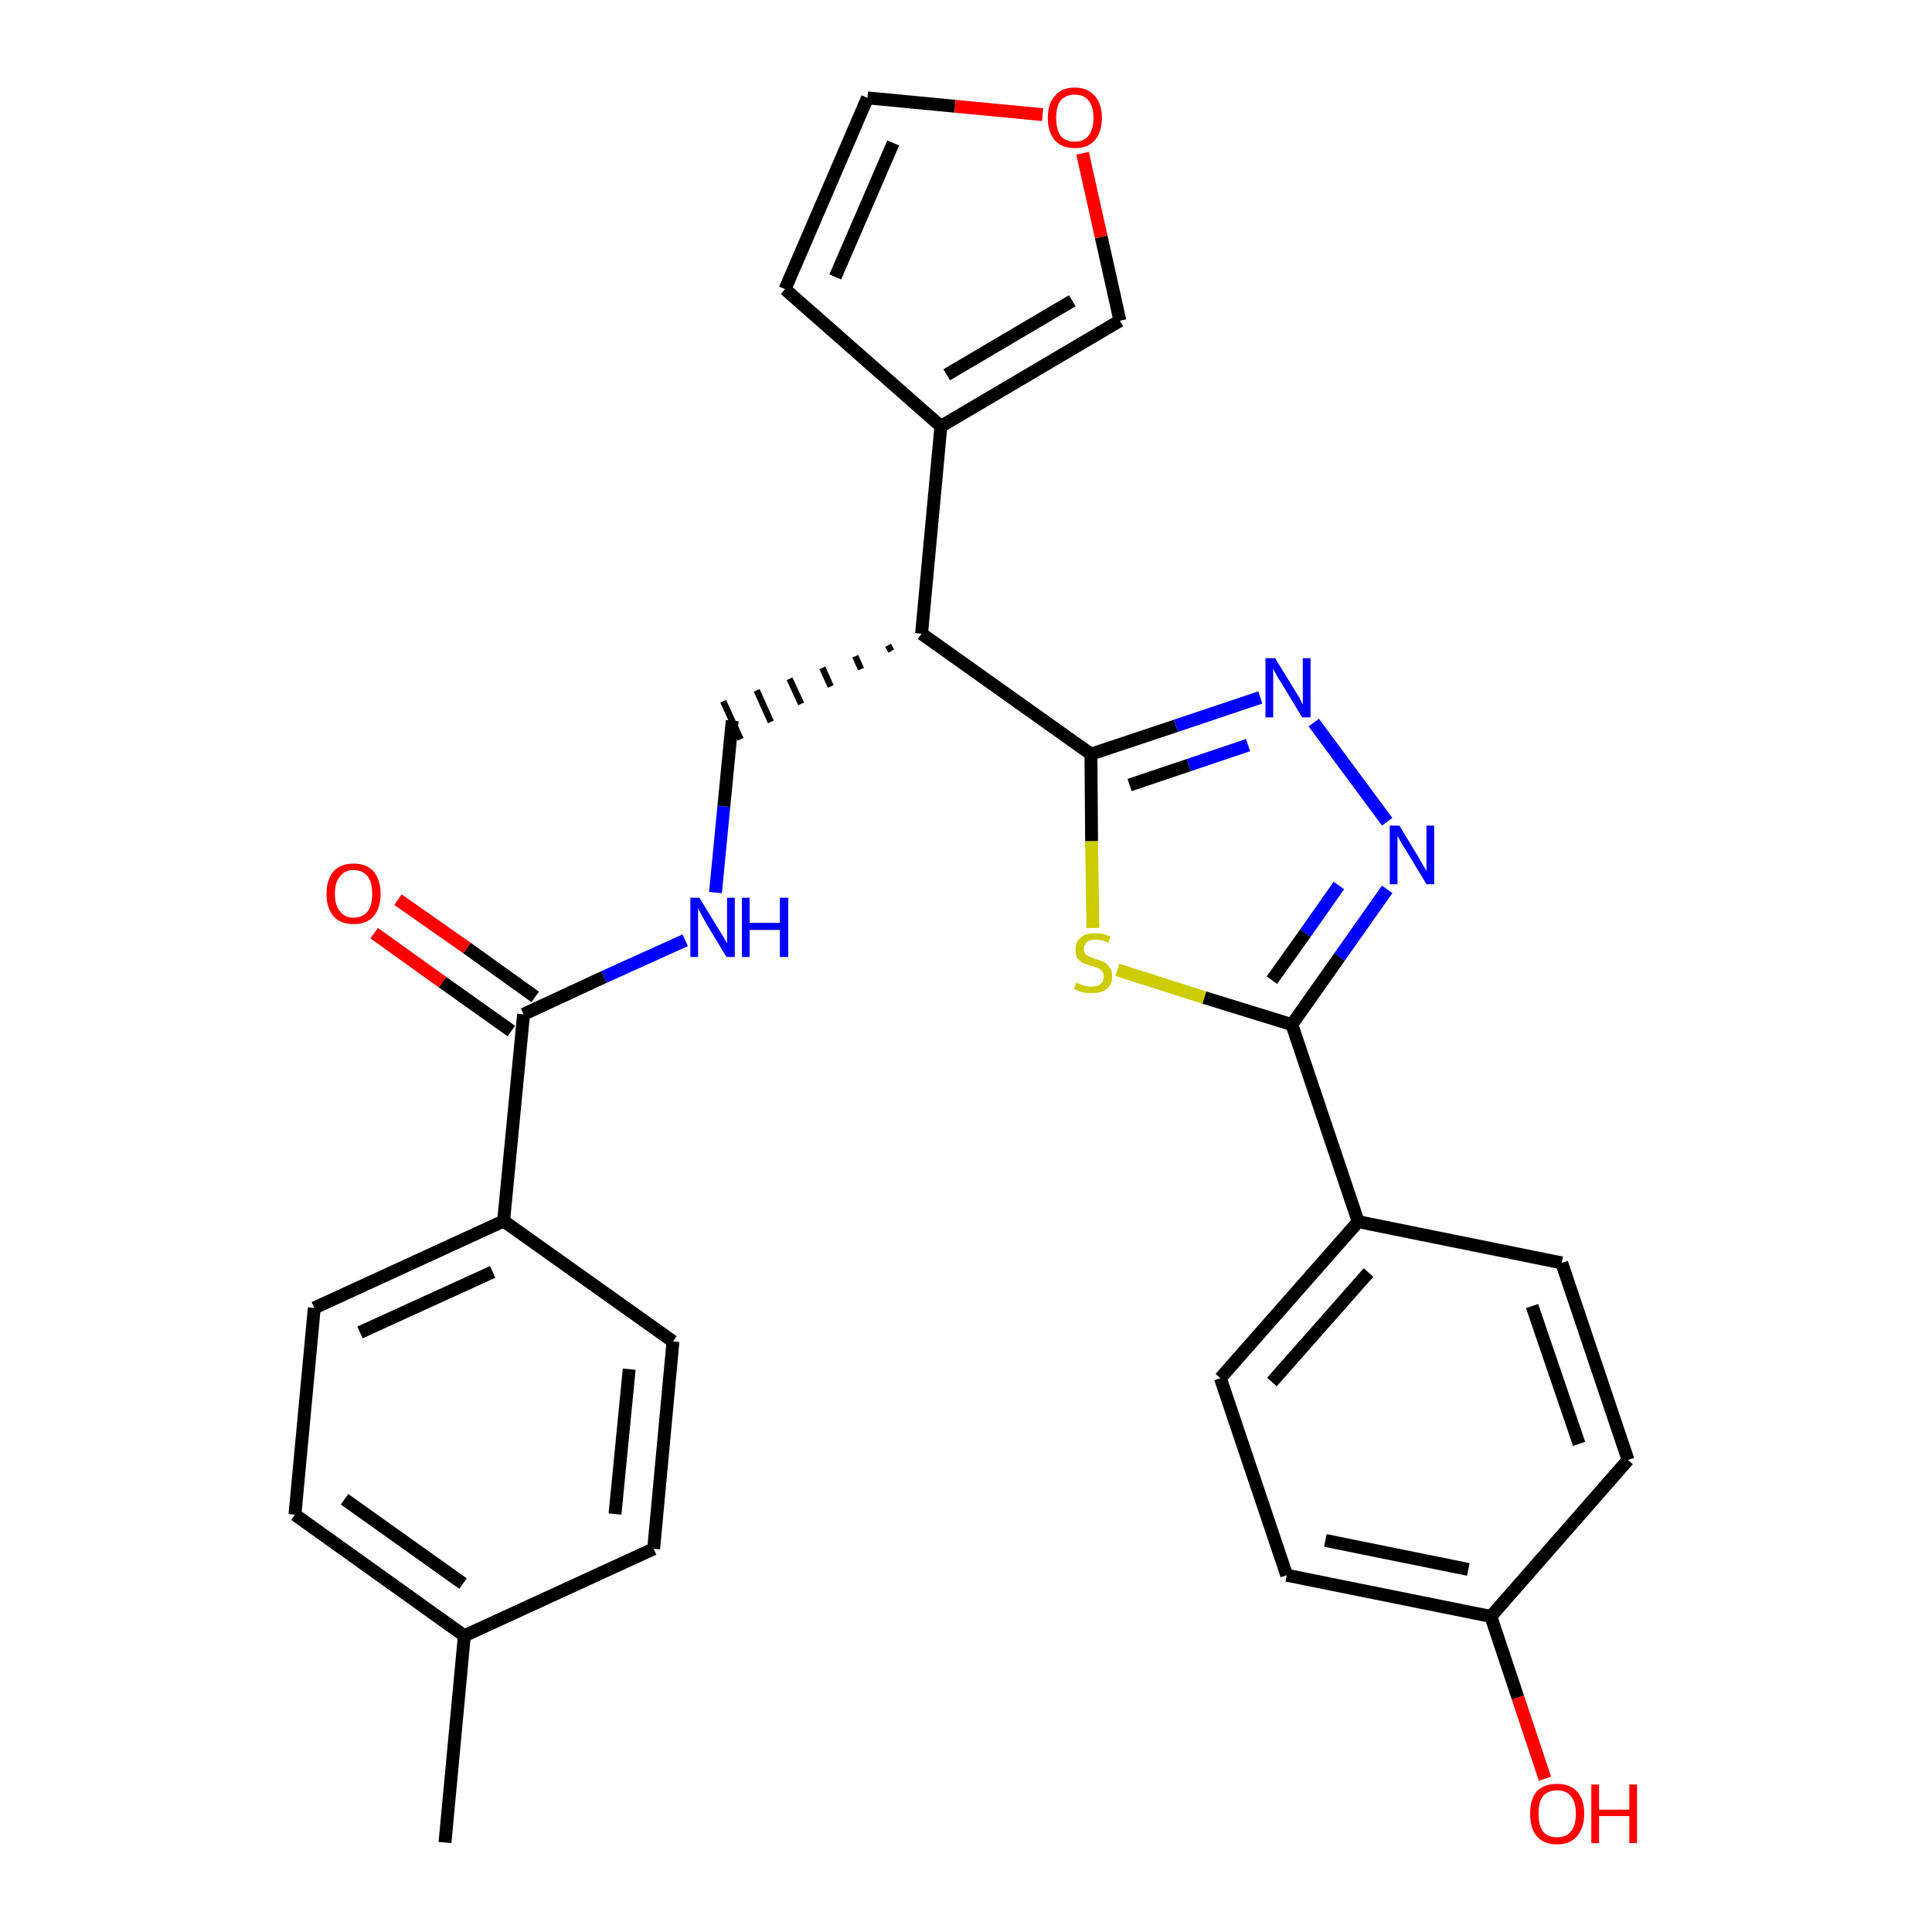 <?xml version='1.0' encoding='iso-8859-1'?>
<svg version='1.1' baseProfile='full'
              xmlns='http://www.w3.org/2000/svg'
                      xmlns:rdkit='http://www.rdkit.org/xml'
                      xmlns:xlink='http://www.w3.org/1999/xlink'
                  xml:space='preserve'
width='300px' height='300px' viewBox='0 0 300 300'>
<!-- END OF HEADER -->
<path class='bond-0 atom-0 atom-1' d='M 69.1,286.1 L 72.1,254.0' style='fill:none;fill-rule:evenodd;stroke:#000000;stroke-width:2.0px;stroke-linecap:butt;stroke-linejoin:miter;stroke-opacity:1' />
<path class='bond-1 atom-1 atom-2' d='M 72.1,254.0 L 45.8,235.2' style='fill:none;fill-rule:evenodd;stroke:#000000;stroke-width:2.0px;stroke-linecap:butt;stroke-linejoin:miter;stroke-opacity:1' />
<path class='bond-1 atom-1 atom-2' d='M 71.9,245.9 L 53.5,232.8' style='fill:none;fill-rule:evenodd;stroke:#000000;stroke-width:2.0px;stroke-linecap:butt;stroke-linejoin:miter;stroke-opacity:1' />
<path class='bond-28 atom-28 atom-1' d='M 101.5,240.5 L 72.1,254.0' style='fill:none;fill-rule:evenodd;stroke:#000000;stroke-width:2.0px;stroke-linecap:butt;stroke-linejoin:miter;stroke-opacity:1' />
<path class='bond-2 atom-2 atom-3' d='M 45.8,235.2 L 48.8,203.1' style='fill:none;fill-rule:evenodd;stroke:#000000;stroke-width:2.0px;stroke-linecap:butt;stroke-linejoin:miter;stroke-opacity:1' />
<path class='bond-3 atom-3 atom-4' d='M 48.8,203.1 L 78.2,189.6' style='fill:none;fill-rule:evenodd;stroke:#000000;stroke-width:2.0px;stroke-linecap:butt;stroke-linejoin:miter;stroke-opacity:1' />
<path class='bond-3 atom-3 atom-4' d='M 55.9,206.9 L 76.5,197.5' style='fill:none;fill-rule:evenodd;stroke:#000000;stroke-width:2.0px;stroke-linecap:butt;stroke-linejoin:miter;stroke-opacity:1' />
<path class='bond-4 atom-4 atom-5' d='M 78.2,189.6 L 81.3,157.5' style='fill:none;fill-rule:evenodd;stroke:#000000;stroke-width:2.0px;stroke-linecap:butt;stroke-linejoin:miter;stroke-opacity:1' />
<path class='bond-26 atom-4 atom-27' d='M 78.2,189.6 L 104.5,208.3' style='fill:none;fill-rule:evenodd;stroke:#000000;stroke-width:2.0px;stroke-linecap:butt;stroke-linejoin:miter;stroke-opacity:1' />
<path class='bond-5 atom-5 atom-6' d='M 83.1,154.8 L 72.5,147.2' style='fill:none;fill-rule:evenodd;stroke:#000000;stroke-width:2.0px;stroke-linecap:butt;stroke-linejoin:miter;stroke-opacity:1' />
<path class='bond-5 atom-5 atom-6' d='M 72.5,147.2 L 61.8,139.7' style='fill:none;fill-rule:evenodd;stroke:#FF0000;stroke-width:2.0px;stroke-linecap:butt;stroke-linejoin:miter;stroke-opacity:1' />
<path class='bond-5 atom-5 atom-6' d='M 79.4,160.1 L 68.7,152.5' style='fill:none;fill-rule:evenodd;stroke:#000000;stroke-width:2.0px;stroke-linecap:butt;stroke-linejoin:miter;stroke-opacity:1' />
<path class='bond-5 atom-5 atom-6' d='M 68.7,152.5 L 58.1,144.9' style='fill:none;fill-rule:evenodd;stroke:#FF0000;stroke-width:2.0px;stroke-linecap:butt;stroke-linejoin:miter;stroke-opacity:1' />
<path class='bond-6 atom-5 atom-7' d='M 81.3,157.5 L 93.8,151.7' style='fill:none;fill-rule:evenodd;stroke:#000000;stroke-width:2.0px;stroke-linecap:butt;stroke-linejoin:miter;stroke-opacity:1' />
<path class='bond-6 atom-5 atom-7' d='M 93.8,151.7 L 106.4,146.0' style='fill:none;fill-rule:evenodd;stroke:#0000FF;stroke-width:2.0px;stroke-linecap:butt;stroke-linejoin:miter;stroke-opacity:1' />
<path class='bond-7 atom-7 atom-8' d='M 111.1,138.6 L 112.4,125.2' style='fill:none;fill-rule:evenodd;stroke:#0000FF;stroke-width:2.0px;stroke-linecap:butt;stroke-linejoin:miter;stroke-opacity:1' />
<path class='bond-7 atom-7 atom-8' d='M 112.4,125.2 L 113.7,111.9' style='fill:none;fill-rule:evenodd;stroke:#000000;stroke-width:2.0px;stroke-linecap:butt;stroke-linejoin:miter;stroke-opacity:1' />
<path class='bond-8 atom-9 atom-8' d='M 137.9,100.2 L 138.4,101.1' style='fill:none;fill-rule:evenodd;stroke:#000000;stroke-width:1.0px;stroke-linecap:butt;stroke-linejoin:miter;stroke-opacity:1' />
<path class='bond-8 atom-9 atom-8' d='M 132.8,101.9 L 133.7,103.9' style='fill:none;fill-rule:evenodd;stroke:#000000;stroke-width:1.0px;stroke-linecap:butt;stroke-linejoin:miter;stroke-opacity:1' />
<path class='bond-8 atom-9 atom-8' d='M 127.7,103.7 L 129.0,106.6' style='fill:none;fill-rule:evenodd;stroke:#000000;stroke-width:1.0px;stroke-linecap:butt;stroke-linejoin:miter;stroke-opacity:1' />
<path class='bond-8 atom-9 atom-8' d='M 122.6,105.4 L 124.4,109.3' style='fill:none;fill-rule:evenodd;stroke:#000000;stroke-width:1.0px;stroke-linecap:butt;stroke-linejoin:miter;stroke-opacity:1' />
<path class='bond-8 atom-9 atom-8' d='M 117.5,107.2 L 119.7,112.1' style='fill:none;fill-rule:evenodd;stroke:#000000;stroke-width:1.0px;stroke-linecap:butt;stroke-linejoin:miter;stroke-opacity:1' />
<path class='bond-8 atom-9 atom-8' d='M 112.3,108.9 L 115.0,114.8' style='fill:none;fill-rule:evenodd;stroke:#000000;stroke-width:1.0px;stroke-linecap:butt;stroke-linejoin:miter;stroke-opacity:1' />
<path class='bond-9 atom-9 atom-10' d='M 143.1,98.4 L 146.1,66.2' style='fill:none;fill-rule:evenodd;stroke:#000000;stroke-width:2.0px;stroke-linecap:butt;stroke-linejoin:miter;stroke-opacity:1' />
<path class='bond-14 atom-9 atom-15' d='M 143.1,98.4 L 169.4,117.1' style='fill:none;fill-rule:evenodd;stroke:#000000;stroke-width:2.0px;stroke-linecap:butt;stroke-linejoin:miter;stroke-opacity:1' />
<path class='bond-10 atom-10 atom-11' d='M 146.1,66.2 L 121.9,44.9' style='fill:none;fill-rule:evenodd;stroke:#000000;stroke-width:2.0px;stroke-linecap:butt;stroke-linejoin:miter;stroke-opacity:1' />
<path class='bond-29 atom-14 atom-10' d='M 173.9,49.8 L 146.1,66.2' style='fill:none;fill-rule:evenodd;stroke:#000000;stroke-width:2.0px;stroke-linecap:butt;stroke-linejoin:miter;stroke-opacity:1' />
<path class='bond-29 atom-14 atom-10' d='M 166.5,46.7 L 147.0,58.2' style='fill:none;fill-rule:evenodd;stroke:#000000;stroke-width:2.0px;stroke-linecap:butt;stroke-linejoin:miter;stroke-opacity:1' />
<path class='bond-11 atom-11 atom-12' d='M 121.9,44.9 L 134.7,15.2' style='fill:none;fill-rule:evenodd;stroke:#000000;stroke-width:2.0px;stroke-linecap:butt;stroke-linejoin:miter;stroke-opacity:1' />
<path class='bond-11 atom-11 atom-12' d='M 129.7,43.0 L 138.7,22.2' style='fill:none;fill-rule:evenodd;stroke:#000000;stroke-width:2.0px;stroke-linecap:butt;stroke-linejoin:miter;stroke-opacity:1' />
<path class='bond-12 atom-12 atom-13' d='M 134.7,15.2 L 148.3,16.5' style='fill:none;fill-rule:evenodd;stroke:#000000;stroke-width:2.0px;stroke-linecap:butt;stroke-linejoin:miter;stroke-opacity:1' />
<path class='bond-12 atom-12 atom-13' d='M 148.3,16.5 L 161.9,17.8' style='fill:none;fill-rule:evenodd;stroke:#FF0000;stroke-width:2.0px;stroke-linecap:butt;stroke-linejoin:miter;stroke-opacity:1' />
<path class='bond-13 atom-13 atom-14' d='M 168.1,23.8 L 171.0,36.8' style='fill:none;fill-rule:evenodd;stroke:#FF0000;stroke-width:2.0px;stroke-linecap:butt;stroke-linejoin:miter;stroke-opacity:1' />
<path class='bond-13 atom-13 atom-14' d='M 171.0,36.8 L 173.9,49.8' style='fill:none;fill-rule:evenodd;stroke:#000000;stroke-width:2.0px;stroke-linecap:butt;stroke-linejoin:miter;stroke-opacity:1' />
<path class='bond-15 atom-15 atom-16' d='M 169.4,117.1 L 182.6,112.7' style='fill:none;fill-rule:evenodd;stroke:#000000;stroke-width:2.0px;stroke-linecap:butt;stroke-linejoin:miter;stroke-opacity:1' />
<path class='bond-15 atom-15 atom-16' d='M 182.6,112.7 L 195.7,108.3' style='fill:none;fill-rule:evenodd;stroke:#0000FF;stroke-width:2.0px;stroke-linecap:butt;stroke-linejoin:miter;stroke-opacity:1' />
<path class='bond-15 atom-15 atom-16' d='M 175.4,121.9 L 184.6,118.8' style='fill:none;fill-rule:evenodd;stroke:#000000;stroke-width:2.0px;stroke-linecap:butt;stroke-linejoin:miter;stroke-opacity:1' />
<path class='bond-15 atom-15 atom-16' d='M 184.6,118.8 L 193.8,115.7' style='fill:none;fill-rule:evenodd;stroke:#0000FF;stroke-width:2.0px;stroke-linecap:butt;stroke-linejoin:miter;stroke-opacity:1' />
<path class='bond-30 atom-26 atom-15' d='M 169.7,144.1 L 169.5,130.6' style='fill:none;fill-rule:evenodd;stroke:#CCCC00;stroke-width:2.0px;stroke-linecap:butt;stroke-linejoin:miter;stroke-opacity:1' />
<path class='bond-30 atom-26 atom-15' d='M 169.5,130.6 L 169.4,117.1' style='fill:none;fill-rule:evenodd;stroke:#000000;stroke-width:2.0px;stroke-linecap:butt;stroke-linejoin:miter;stroke-opacity:1' />
<path class='bond-16 atom-16 atom-17' d='M 204.0,112.2 L 215.4,127.6' style='fill:none;fill-rule:evenodd;stroke:#0000FF;stroke-width:2.0px;stroke-linecap:butt;stroke-linejoin:miter;stroke-opacity:1' />
<path class='bond-17 atom-17 atom-18' d='M 215.4,138.1 L 208.0,148.6' style='fill:none;fill-rule:evenodd;stroke:#0000FF;stroke-width:2.0px;stroke-linecap:butt;stroke-linejoin:miter;stroke-opacity:1' />
<path class='bond-17 atom-17 atom-18' d='M 208.0,148.6 L 200.6,159.1' style='fill:none;fill-rule:evenodd;stroke:#000000;stroke-width:2.0px;stroke-linecap:butt;stroke-linejoin:miter;stroke-opacity:1' />
<path class='bond-17 atom-17 atom-18' d='M 207.9,137.5 L 202.7,144.9' style='fill:none;fill-rule:evenodd;stroke:#0000FF;stroke-width:2.0px;stroke-linecap:butt;stroke-linejoin:miter;stroke-opacity:1' />
<path class='bond-17 atom-17 atom-18' d='M 202.7,144.9 L 197.5,152.2' style='fill:none;fill-rule:evenodd;stroke:#000000;stroke-width:2.0px;stroke-linecap:butt;stroke-linejoin:miter;stroke-opacity:1' />
<path class='bond-18 atom-18 atom-19' d='M 200.6,159.1 L 210.9,189.7' style='fill:none;fill-rule:evenodd;stroke:#000000;stroke-width:2.0px;stroke-linecap:butt;stroke-linejoin:miter;stroke-opacity:1' />
<path class='bond-25 atom-18 atom-26' d='M 200.6,159.1 L 187.0,154.9' style='fill:none;fill-rule:evenodd;stroke:#000000;stroke-width:2.0px;stroke-linecap:butt;stroke-linejoin:miter;stroke-opacity:1' />
<path class='bond-25 atom-18 atom-26' d='M 187.0,154.9 L 173.5,150.6' style='fill:none;fill-rule:evenodd;stroke:#CCCC00;stroke-width:2.0px;stroke-linecap:butt;stroke-linejoin:miter;stroke-opacity:1' />
<path class='bond-19 atom-19 atom-20' d='M 210.9,189.7 L 189.5,214.0' style='fill:none;fill-rule:evenodd;stroke:#000000;stroke-width:2.0px;stroke-linecap:butt;stroke-linejoin:miter;stroke-opacity:1' />
<path class='bond-19 atom-19 atom-20' d='M 212.5,197.6 L 197.5,214.6' style='fill:none;fill-rule:evenodd;stroke:#000000;stroke-width:2.0px;stroke-linecap:butt;stroke-linejoin:miter;stroke-opacity:1' />
<path class='bond-31 atom-25 atom-19' d='M 242.5,196.1 L 210.9,189.7' style='fill:none;fill-rule:evenodd;stroke:#000000;stroke-width:2.0px;stroke-linecap:butt;stroke-linejoin:miter;stroke-opacity:1' />
<path class='bond-20 atom-20 atom-21' d='M 189.5,214.0 L 199.8,244.6' style='fill:none;fill-rule:evenodd;stroke:#000000;stroke-width:2.0px;stroke-linecap:butt;stroke-linejoin:miter;stroke-opacity:1' />
<path class='bond-21 atom-21 atom-22' d='M 199.8,244.6 L 231.5,251.0' style='fill:none;fill-rule:evenodd;stroke:#000000;stroke-width:2.0px;stroke-linecap:butt;stroke-linejoin:miter;stroke-opacity:1' />
<path class='bond-21 atom-21 atom-22' d='M 205.8,239.2 L 228.0,243.7' style='fill:none;fill-rule:evenodd;stroke:#000000;stroke-width:2.0px;stroke-linecap:butt;stroke-linejoin:miter;stroke-opacity:1' />
<path class='bond-22 atom-22 atom-23' d='M 231.5,251.0 L 235.7,263.6' style='fill:none;fill-rule:evenodd;stroke:#000000;stroke-width:2.0px;stroke-linecap:butt;stroke-linejoin:miter;stroke-opacity:1' />
<path class='bond-22 atom-22 atom-23' d='M 235.7,263.6 L 239.9,276.2' style='fill:none;fill-rule:evenodd;stroke:#FF0000;stroke-width:2.0px;stroke-linecap:butt;stroke-linejoin:miter;stroke-opacity:1' />
<path class='bond-23 atom-22 atom-24' d='M 231.5,251.0 L 252.8,226.7' style='fill:none;fill-rule:evenodd;stroke:#000000;stroke-width:2.0px;stroke-linecap:butt;stroke-linejoin:miter;stroke-opacity:1' />
<path class='bond-24 atom-24 atom-25' d='M 252.8,226.7 L 242.5,196.1' style='fill:none;fill-rule:evenodd;stroke:#000000;stroke-width:2.0px;stroke-linecap:butt;stroke-linejoin:miter;stroke-opacity:1' />
<path class='bond-24 atom-24 atom-25' d='M 245.2,224.2 L 237.9,202.8' style='fill:none;fill-rule:evenodd;stroke:#000000;stroke-width:2.0px;stroke-linecap:butt;stroke-linejoin:miter;stroke-opacity:1' />
<path class='bond-27 atom-27 atom-28' d='M 104.5,208.3 L 101.5,240.5' style='fill:none;fill-rule:evenodd;stroke:#000000;stroke-width:2.0px;stroke-linecap:butt;stroke-linejoin:miter;stroke-opacity:1' />
<path class='bond-27 atom-27 atom-28' d='M 97.7,212.6 L 95.5,235.1' style='fill:none;fill-rule:evenodd;stroke:#000000;stroke-width:2.0px;stroke-linecap:butt;stroke-linejoin:miter;stroke-opacity:1' />
<path  class='atom-6' d='M 50.7 138.8
Q 50.7 136.6, 51.8 135.3
Q 52.9 134.1, 54.9 134.1
Q 56.9 134.1, 58.0 135.3
Q 59.1 136.6, 59.1 138.8
Q 59.1 141.0, 58.0 142.3
Q 56.9 143.5, 54.9 143.5
Q 52.9 143.5, 51.8 142.3
Q 50.7 141.0, 50.7 138.8
M 54.9 142.5
Q 56.3 142.5, 57.1 141.5
Q 57.8 140.6, 57.8 138.8
Q 57.8 137.0, 57.1 136.1
Q 56.3 135.1, 54.9 135.1
Q 53.5 135.1, 52.8 136.1
Q 52.0 137.0, 52.0 138.8
Q 52.0 140.6, 52.8 141.5
Q 53.5 142.5, 54.9 142.5
' fill='#FF0000'/>
<path  class='atom-7' d='M 108.6 139.4
L 111.6 144.3
Q 111.9 144.8, 112.4 145.6
Q 112.9 146.5, 112.9 146.5
L 112.9 139.4
L 114.1 139.4
L 114.1 148.6
L 112.8 148.6
L 109.6 143.3
Q 109.3 142.7, 108.9 142.0
Q 108.5 141.3, 108.4 141.0
L 108.4 148.6
L 107.2 148.6
L 107.2 139.4
L 108.6 139.4
' fill='#0000FF'/>
<path  class='atom-7' d='M 115.2 139.4
L 116.4 139.4
L 116.4 143.3
L 121.1 143.3
L 121.1 139.4
L 122.4 139.4
L 122.4 148.6
L 121.1 148.6
L 121.1 144.4
L 116.4 144.4
L 116.4 148.6
L 115.2 148.6
L 115.2 139.4
' fill='#0000FF'/>
<path  class='atom-13' d='M 162.7 18.3
Q 162.7 16.1, 163.8 14.9
Q 164.8 13.6, 166.9 13.6
Q 168.9 13.6, 170.0 14.9
Q 171.1 16.1, 171.1 18.3
Q 171.1 20.5, 170.0 21.8
Q 168.9 23.0, 166.9 23.0
Q 164.9 23.0, 163.8 21.8
Q 162.7 20.5, 162.7 18.3
M 166.9 22.0
Q 168.3 22.0, 169.0 21.1
Q 169.8 20.1, 169.8 18.3
Q 169.8 16.5, 169.0 15.6
Q 168.3 14.7, 166.9 14.7
Q 165.5 14.7, 164.7 15.6
Q 164.0 16.5, 164.0 18.3
Q 164.0 20.1, 164.7 21.1
Q 165.5 22.0, 166.9 22.0
' fill='#FF0000'/>
<path  class='atom-16' d='M 198.0 102.2
L 201.0 107.1
Q 201.3 107.6, 201.8 108.4
Q 202.2 109.3, 202.3 109.4
L 202.3 102.2
L 203.5 102.2
L 203.5 111.4
L 202.2 111.4
L 199.0 106.1
Q 198.6 105.5, 198.2 104.8
Q 197.8 104.1, 197.7 103.8
L 197.7 111.4
L 196.5 111.4
L 196.5 102.2
L 198.0 102.2
' fill='#0000FF'/>
<path  class='atom-17' d='M 217.3 128.2
L 220.2 133.0
Q 220.5 133.5, 221.0 134.4
Q 221.5 135.2, 221.5 135.3
L 221.5 128.2
L 222.7 128.2
L 222.7 137.3
L 221.5 137.3
L 218.3 132.0
Q 217.9 131.4, 217.5 130.7
Q 217.1 130.0, 217.0 129.8
L 217.0 137.3
L 215.8 137.3
L 215.8 128.2
L 217.3 128.2
' fill='#0000FF'/>
<path  class='atom-23' d='M 237.6 281.6
Q 237.6 279.4, 238.6 278.2
Q 239.7 277.0, 241.8 277.0
Q 243.8 277.0, 244.9 278.2
Q 246.0 279.4, 246.0 281.6
Q 246.0 283.8, 244.9 285.1
Q 243.8 286.4, 241.8 286.4
Q 239.7 286.4, 238.6 285.1
Q 237.6 283.9, 237.6 281.6
M 241.8 285.3
Q 243.2 285.3, 243.9 284.4
Q 244.7 283.5, 244.7 281.6
Q 244.7 279.8, 243.9 278.9
Q 243.2 278.0, 241.8 278.0
Q 240.4 278.0, 239.6 278.9
Q 238.9 279.8, 238.9 281.6
Q 238.9 283.5, 239.6 284.4
Q 240.4 285.3, 241.8 285.3
' fill='#FF0000'/>
<path  class='atom-23' d='M 247.1 277.1
L 248.3 277.1
L 248.3 281.0
L 253.0 281.0
L 253.0 277.1
L 254.2 277.1
L 254.2 286.2
L 253.0 286.2
L 253.0 282.0
L 248.3 282.0
L 248.3 286.2
L 247.1 286.2
L 247.1 277.1
' fill='#FF0000'/>
<path  class='atom-26' d='M 167.1 152.6
Q 167.2 152.6, 167.7 152.8
Q 168.1 153.0, 168.6 153.1
Q 169.0 153.2, 169.5 153.2
Q 170.4 153.2, 170.9 152.8
Q 171.4 152.4, 171.4 151.6
Q 171.4 151.1, 171.1 150.8
Q 170.9 150.5, 170.5 150.3
Q 170.1 150.2, 169.5 150.0
Q 168.6 149.7, 168.1 149.5
Q 167.7 149.3, 167.3 148.8
Q 167.0 148.3, 167.0 147.4
Q 167.0 146.3, 167.8 145.6
Q 168.5 144.9, 170.1 144.9
Q 171.2 144.9, 172.4 145.4
L 172.1 146.4
Q 171.0 145.9, 170.1 145.9
Q 169.2 145.9, 168.8 146.3
Q 168.3 146.7, 168.3 147.3
Q 168.3 147.8, 168.5 148.1
Q 168.8 148.4, 169.1 148.5
Q 169.5 148.7, 170.1 148.9
Q 171.0 149.2, 171.5 149.4
Q 171.9 149.7, 172.3 150.2
Q 172.7 150.7, 172.7 151.6
Q 172.7 152.9, 171.8 153.6
Q 171.0 154.2, 169.6 154.2
Q 168.7 154.2, 168.1 154.1
Q 167.5 153.9, 166.8 153.6
L 167.1 152.6
' fill='#CCCC00'/>
</svg>
